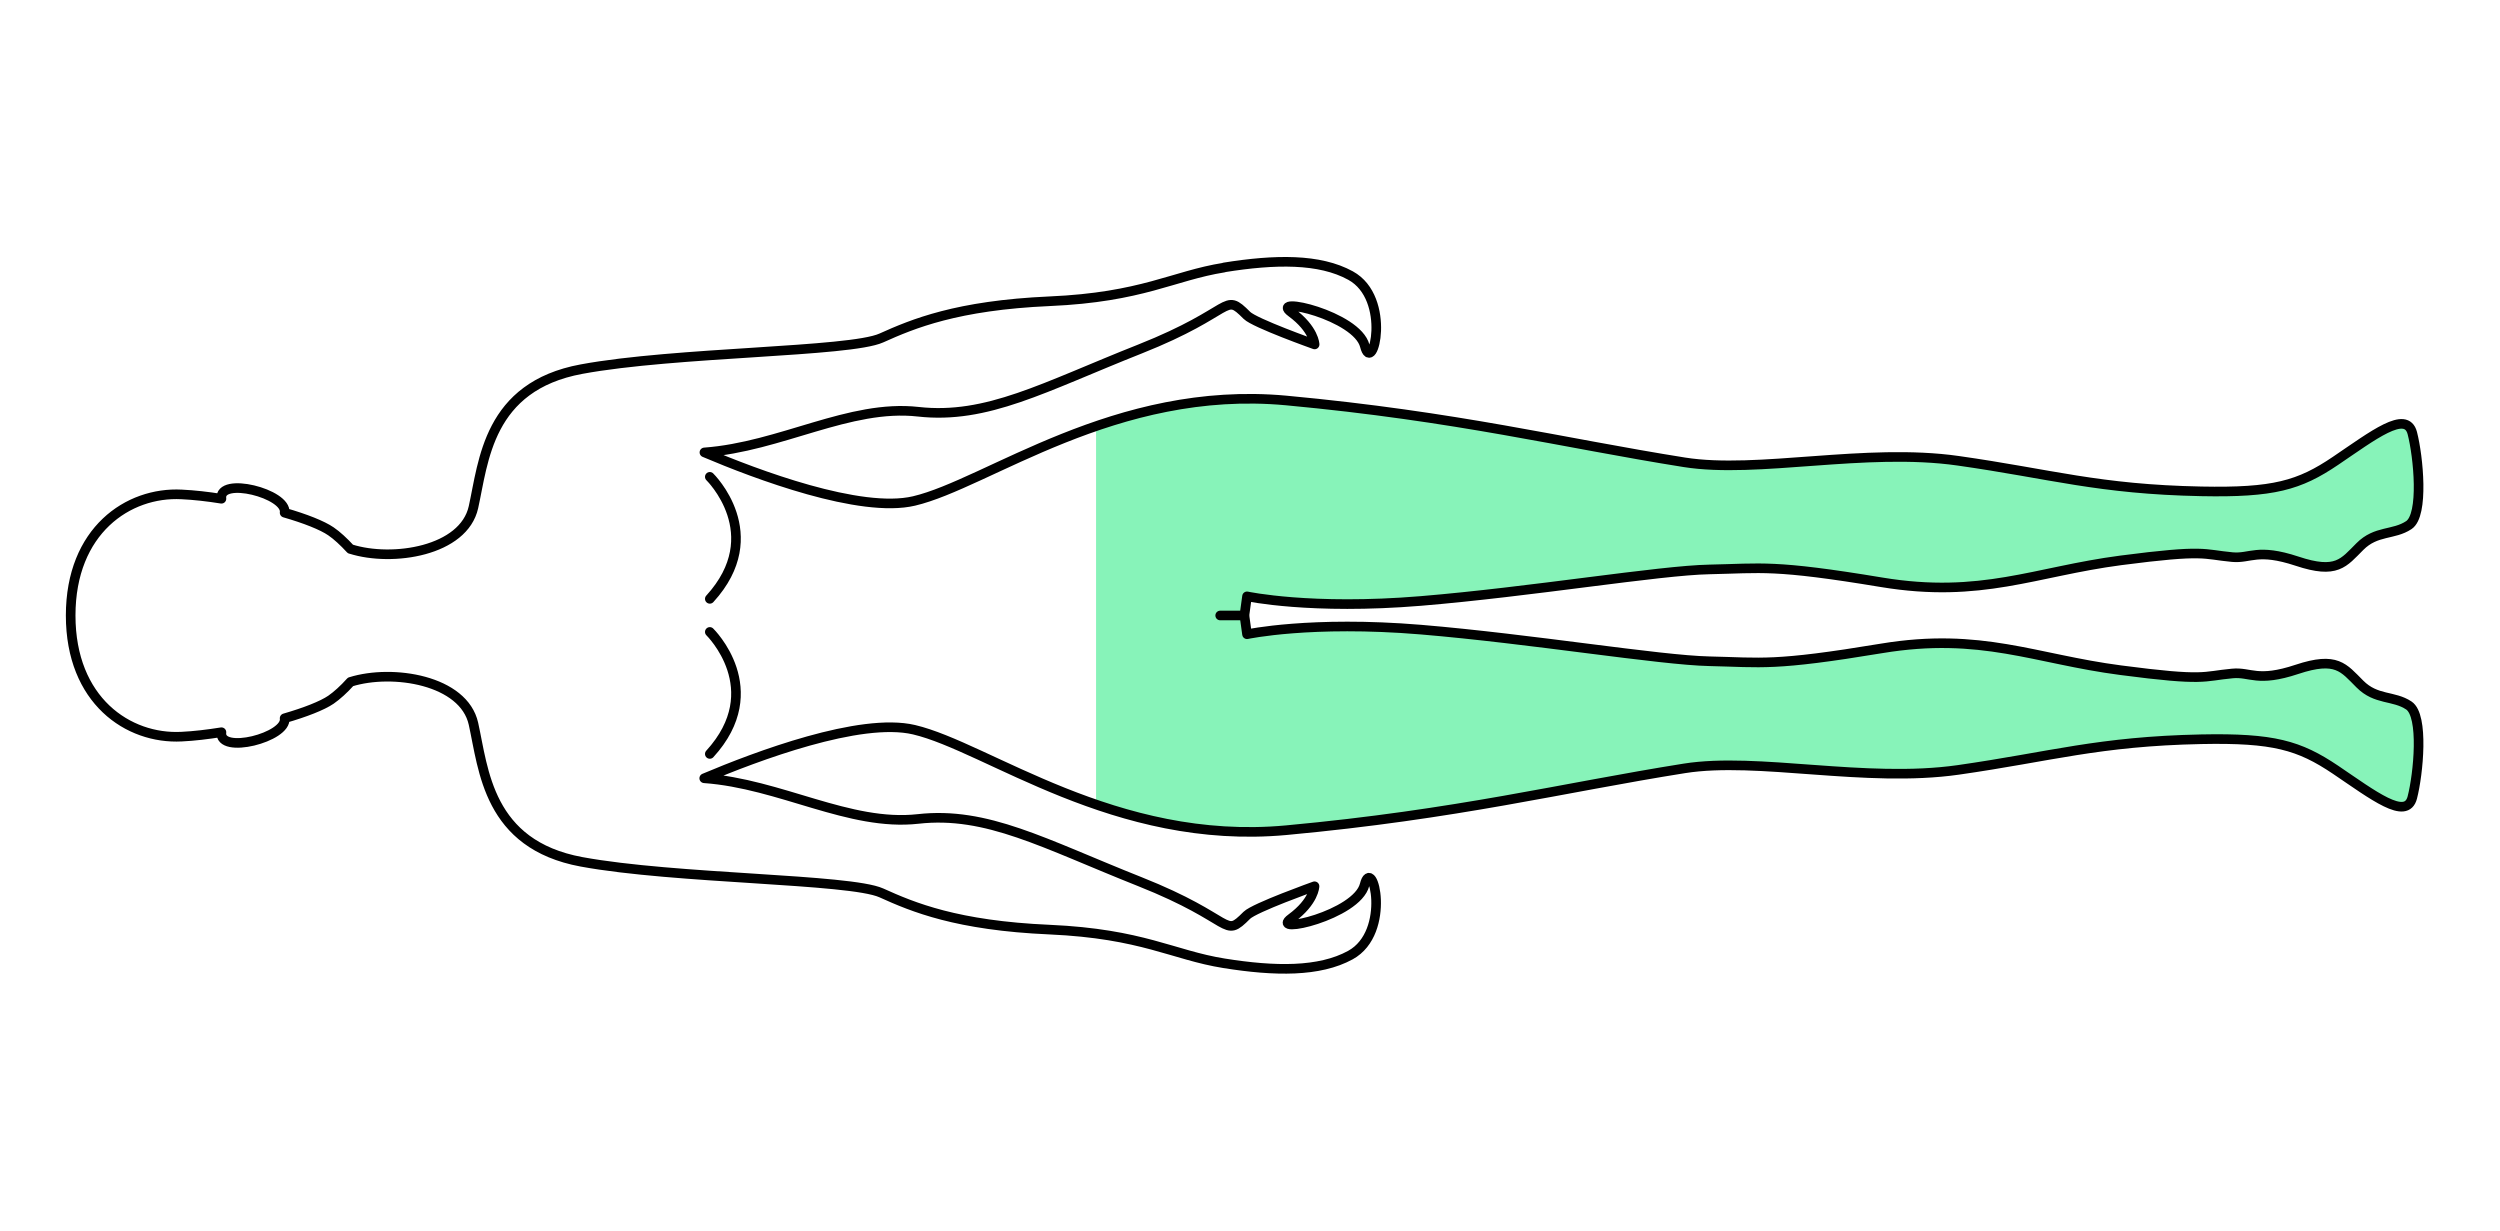 <?xml version="1.0" encoding="UTF-8"?><svg id="Calque_1" xmlns="http://www.w3.org/2000/svg" viewBox="0 0 260 128"><defs><style>.cls-1{fill:none;stroke:#000;stroke-linecap:round;stroke-linejoin:round;}.cls-2{fill:#87f3b9;}</style></defs><path class="cls-2" d="M250.87,82.95c-.64,2.43-4.07-.24-7.99-2.89-3.78-2.55-6.44-3.32-13.95-3.18-10.71,.22-15.64,1.81-25.29,3.19-9.65,1.38-20.85-1.37-28.47-.16-12.71,2.02-23.59,4.77-41.41,6.43-7.4,.68-14.02-.7-19.77-2.68V44.32c5.75-1.97,12.36-3.35,19.77-2.66,17.81,1.65,28.7,4.41,41.41,6.43,7.62,1.2,18.82-1.54,28.47-.16,9.65,1.37,14.58,2.97,25.29,3.18,7.51,.15,10.17-.63,13.95-3.17,3.92-2.65,7.35-5.33,7.99-2.89,.63,2.44,1.23,8.51-.36,9.57-1.59,1.06-3.4,.53-5.09,2.23-1.7,1.69-2.4,2.9-6.54,1.52-4.13-1.38-4.83-.25-6.72-.42-3.15-.3-2.71-.83-11.62,.33-8.91,1.17-14.51,3.99-24.85,2.28-11.33-1.88-12.44-1.46-17.93-1.34-5.19,.1-18.55,2.33-30,3.28-11.46,.96-18.08-.47-18.08-.47l-.27,1.96h0s.27,1.97,.27,1.97c0,0,6.62-1.43,18.08-.47,11.45,.95,24.81,3.18,30,3.29,5.49,.11,6.6,.53,17.93-1.35,10.34-1.71,15.94,1.11,24.85,2.28,8.91,1.17,8.47,.63,11.62,.34,1.89-.18,2.59,.95,6.72-.43,4.14-1.37,4.84-.16,6.54,1.53,1.69,1.7,3.5,1.17,5.09,2.23,1.59,1.06,1,7.13,.36,9.57Z"/><path class="cls-1" d="M127.29,27.83c-5.3,.85-8.48,3.08-18.13,3.5-9.65,.43-14.21,2.34-17.5,3.82-3.29,1.49-21.42,1.43-31.18,3.24-9.75,1.8-10.18,9.59-11.24,14.36-1.01,4.56-8.4,5.73-12.77,4.35h-.02c-.7-.76-1.41-1.42-2.03-1.84-.9-.62-2.67-1.32-4.82-1.94,.3-1.99-6.87-3.8-6.57-1.45-1.43-.23-2.84-.39-4.14-.45-5.56-.29-11.54,3.76-11.54,12.59h0c0,8.84,5.98,12.89,11.54,12.6,1.29-.06,2.7-.23,4.14-.46h0c-.29,2.36,6.88,.53,6.57-1.45,2.14-.62,3.91-1.31,4.82-1.93,.62-.43,1.34-1.08,2.04-1.86h.01c4.37-1.36,11.76-.19,12.77,4.36,1.06,4.77,1.49,12.56,11.24,14.36s27.89,1.75,31.18,3.23c3.29,1.49,7.85,3.4,17.5,3.82,9.65,.43,12.83,2.65,18.13,3.5,5.3,.85,9.92,.92,13.15-.85,4.35-2.39,2.28-10.5,1.48-7.32-.8,3.18-10.02,5.25-7.63,3.5s2.42-3.34,2.42-3.34c0,0-6.24,2.23-7.04,3.02-2.51,2.51-1.11,.48-11.13-3.5-10.02-3.98-15.91-7.32-23.06-6.52s-14.32-3.66-22.24-4.23c5.4-2.28,16.22-6.37,21.82-5.05,7.64,1.8,20.89,12.1,38.71,10.45,17.82-1.65,28.7-4.41,41.41-6.43,7.62-1.21,18.82,1.54,28.47,.16,9.65-1.38,14.58-2.97,25.29-3.19,7.51-.15,10.17,.63,13.95,3.17,3.92,2.65,7.36,5.33,7.99,2.89s1.23-8.51-.36-9.57c-1.59-1.06-3.4-.53-5.09-2.23-1.7-1.69-2.41-2.9-6.54-1.53-4.14,1.38-4.83,.25-6.72,.43-3.15,.29-2.72,.83-11.62-.34-8.91-1.16-14.51-3.98-24.85-2.27-11.33,1.88-12.43,1.46-17.92,1.34-5.19-.11-18.55-2.33-30.01-3.29-11.45-.95-18.08,.48-18.08,.48l-.27-1.96h0s.27-1.98,.27-1.98c0,0,6.63,1.43,18.08,.48,11.45-.95,24.81-3.18,30.01-3.28,5.49-.11,6.6-.54,17.92,1.34,10.34,1.71,15.94-1.11,24.85-2.28,8.91-1.16,8.48-.63,11.62-.34,1.89,.17,2.58-.95,6.72,.42,4.14,1.38,4.84,.17,6.54-1.52,1.69-1.7,3.5-1.17,5.09-2.23,1.59-1.06,.99-7.13,.36-9.57-.64-2.44-4.07,.24-7.99,2.89-3.77,2.55-6.44,3.32-13.95,3.17-10.71-.21-15.64-1.81-25.29-3.18-9.65-1.38-20.85,1.37-28.47,.16-12.71-2.02-23.59-4.77-41.41-6.43-17.82-1.65-31.07,8.65-38.71,10.45-5.59,1.32-16.41-2.76-21.8-5.05,7.92-.58,15.08-5.03,22.23-4.23,7.16,.8,13.04-2.55,23.06-6.52,10.02-3.98,8.62-6.01,11.13-3.5,.8,.8,7.04,3.02,7.04,3.02,0,0-.04-1.59-2.42-3.34-2.39-1.75,6.84,.32,7.64,3.5,.8,3.18,2.86-4.93-1.48-7.32-3.23-1.78-7.85-1.7-13.15-.85Z"/><g><path class="cls-1" d="M73.82,49.59s6.13,5.98,0,12.69"/><path class="cls-1" d="M73.82,65.72s6.13,5.98,0,12.69"/></g><line class="cls-1" x1="129.41" y1="64.01" x2="126.9" y2="64.01"/></svg>